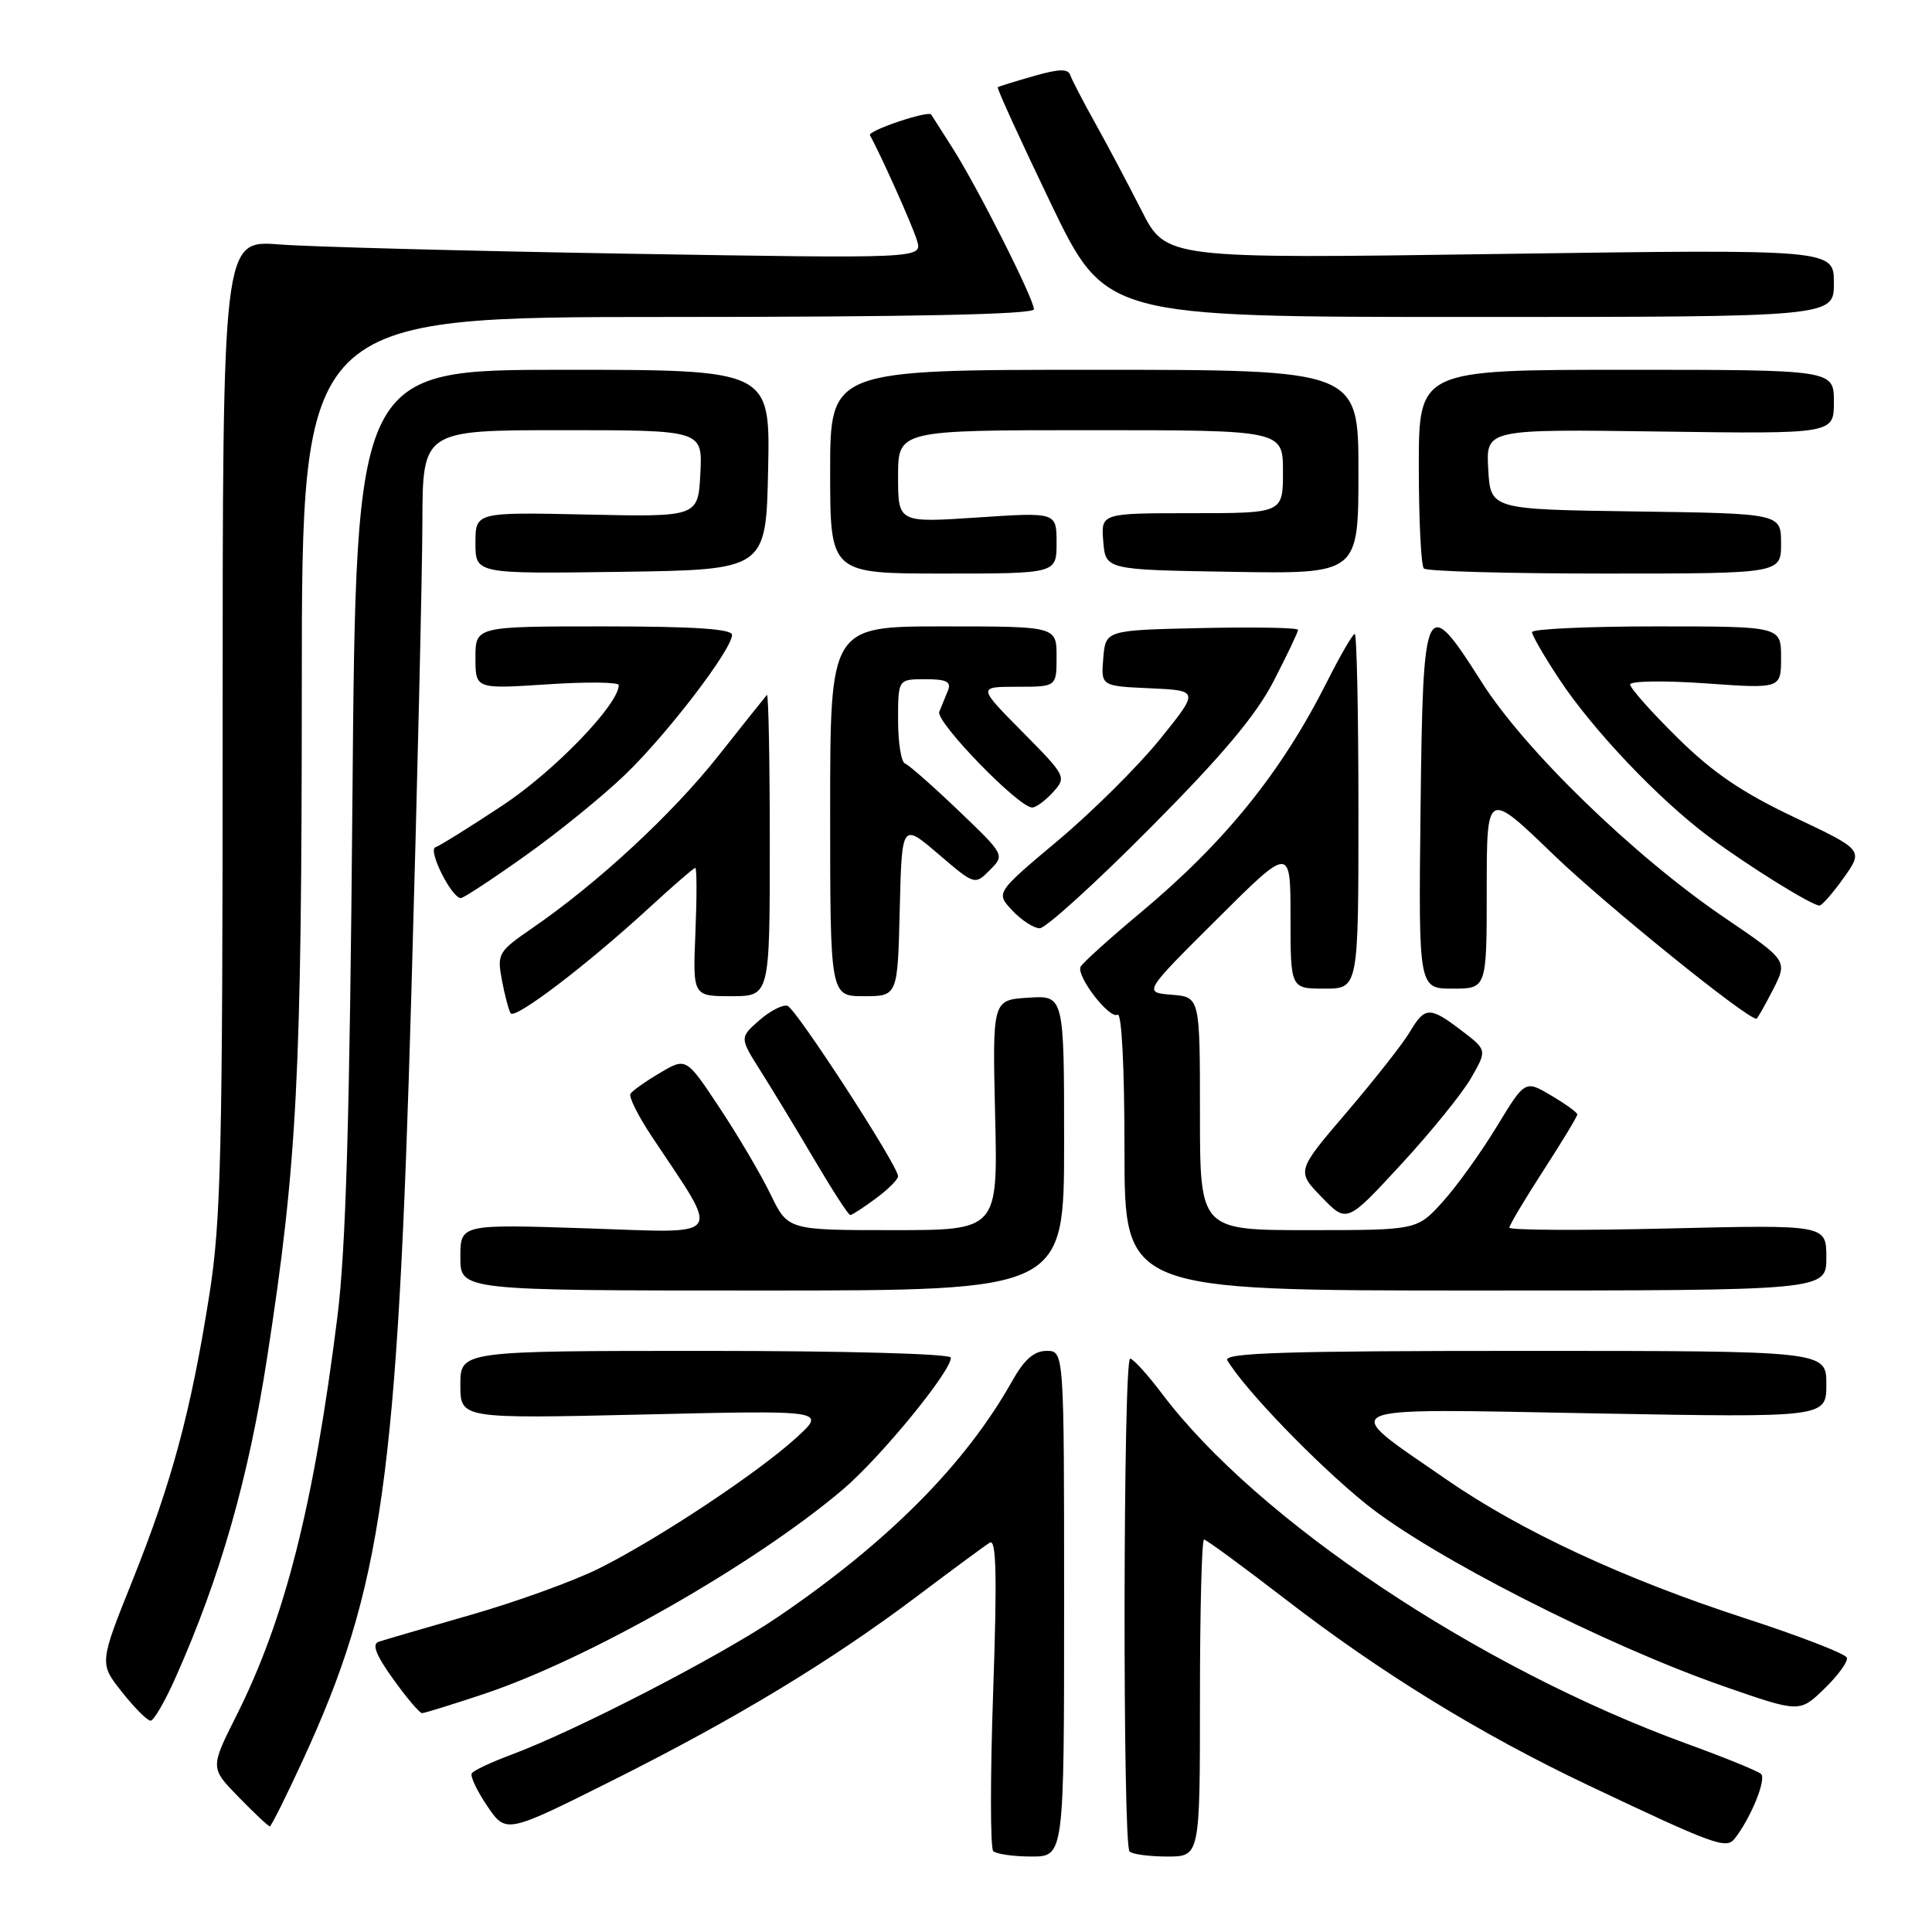 <?xml version="1.0" encoding="UTF-8" standalone="no"?>
<!DOCTYPE svg PUBLIC "-//W3C//DTD SVG 1.1//EN" "http://www.w3.org/Graphics/SVG/1.1/DTD/svg11.dtd" >
<svg xmlns="http://www.w3.org/2000/svg" xmlns:xlink="http://www.w3.org/1999/xlink" version="1.1" viewBox="0 0 256 256">
 <g >
 <path fill="currentColor"
d=" M 141.00 212.50 C 141.00 179.00 141.00 179.00 138.68 179.00 C 137.03 179.00 135.74 180.12 134.15 182.94 C 127.93 194.02 117.70 204.32 103.01 214.30 C 95.36 219.49 76.34 229.31 67.72 232.52 C 65.09 233.50 62.74 234.60 62.51 234.98 C 62.28 235.36 63.21 237.31 64.57 239.32 C 67.06 242.98 67.06 242.98 81.14 235.93 C 97.59 227.69 110.17 220.07 121.72 211.36 C 126.27 207.93 130.52 204.80 131.15 204.41 C 132.02 203.87 132.13 208.77 131.60 224.12 C 131.21 235.36 131.21 244.88 131.61 245.28 C 132.01 245.67 134.28 246.00 136.67 246.00 C 141.00 246.00 141.00 246.00 141.00 212.50 Z  M 159.00 225.00 C 159.00 213.45 159.24 204.00 159.54 204.00 C 159.83 204.00 164.67 207.55 170.29 211.88 C 182.96 221.66 196.18 229.79 210.50 236.58 C 227.03 244.42 228.72 245.04 229.82 243.67 C 231.97 240.97 234.11 235.72 233.34 235.05 C 232.88 234.65 228.45 232.85 223.50 231.05 C 195.94 221.01 166.63 201.46 153.97 184.67 C 152.06 182.13 150.16 180.05 149.75 180.03 C 148.82 179.99 148.74 244.41 149.67 245.33 C 150.03 245.70 152.28 246.00 154.67 246.00 C 159.00 246.00 159.00 246.00 159.00 225.00 Z  M 40.12 233.25 C 50.67 210.34 52.67 196.16 54.51 131.50 C 55.30 104.00 55.95 75.99 55.97 69.25 C 56.00 57.00 56.00 57.00 74.55 57.00 C 93.10 57.00 93.10 57.00 92.80 62.75 C 92.50 68.50 92.50 68.50 77.75 68.18 C 63.00 67.86 63.00 67.86 63.00 71.95 C 63.00 76.04 63.00 76.04 82.25 75.77 C 101.50 75.50 101.50 75.50 101.78 62.25 C 102.06 49.00 102.06 49.00 74.62 49.00 C 47.18 49.00 47.18 49.00 46.70 105.75 C 46.34 148.22 45.84 165.55 44.69 174.62 C 41.55 199.58 37.75 214.56 31.30 227.38 C 27.85 234.26 27.85 234.26 31.63 238.13 C 33.70 240.26 35.56 242.00 35.75 242.00 C 35.94 242.00 37.90 238.06 40.12 233.25 Z  M 23.28 222.25 C 29.20 208.95 32.93 195.88 35.41 179.80 C 39.39 153.98 39.98 142.60 39.99 90.75 C 40.00 42.00 40.00 42.00 88.50 42.00 C 120.87 42.00 137.00 41.66 137.00 40.98 C 137.00 39.61 129.48 24.72 126.20 19.59 C 124.76 17.34 123.50 15.36 123.39 15.18 C 123.03 14.60 114.94 17.32 115.27 17.92 C 116.71 20.50 120.95 29.97 121.51 31.88 C 122.22 34.26 122.22 34.26 83.36 33.62 C 61.99 33.26 41.12 32.71 37.00 32.39 C 29.50 31.81 29.50 31.81 29.50 96.15 C 29.50 152.93 29.29 161.82 27.72 171.69 C 25.29 187.06 22.77 196.40 17.58 209.36 C 13.15 220.40 13.15 220.40 16.16 224.20 C 17.81 226.29 19.52 228.00 19.95 228.00 C 20.38 228.00 21.88 225.41 23.28 222.25 Z  M 64.12 224.46 C 77.92 219.86 99.99 207.29 111.68 197.37 C 116.67 193.13 126.00 181.75 126.00 179.90 C 126.00 179.38 112.12 179.00 93.50 179.00 C 61.00 179.00 61.00 179.00 61.00 183.50 C 61.00 187.99 61.00 187.99 85.25 187.43 C 109.50 186.86 109.50 186.86 105.50 190.52 C 100.42 195.15 87.30 203.86 79.45 207.79 C 76.13 209.46 68.48 212.23 62.45 213.96 C 56.43 215.68 50.91 217.30 50.18 217.54 C 49.25 217.86 49.80 219.28 52.10 222.49 C 53.88 224.97 55.60 227.00 55.92 227.00 C 56.23 227.00 59.93 225.86 64.12 224.46 Z  M 244.72 219.65 C 244.54 219.13 238.46 216.78 231.20 214.42 C 215.15 209.20 201.52 202.86 191.63 196.02 C 177.22 186.06 175.95 186.63 211.25 187.28 C 242.00 187.84 242.00 187.84 242.00 183.42 C 242.00 179.00 242.00 179.00 201.94 179.00 C 170.16 179.00 162.04 179.26 162.63 180.25 C 164.94 184.14 174.50 194.04 181.00 199.28 C 189.61 206.22 212.67 217.97 228.48 223.47 C 238.46 226.94 238.46 226.94 241.74 223.76 C 243.55 222.01 244.89 220.16 244.72 219.65 Z  M 141.00 151.45 C 141.00 131.89 141.00 131.89 136.25 132.20 C 131.50 132.50 131.50 132.50 131.86 147.75 C 132.22 163.00 132.22 163.00 118.31 163.00 C 104.40 163.00 104.40 163.00 102.10 158.25 C 100.84 155.64 97.80 150.49 95.36 146.81 C 90.92 140.11 90.92 140.11 87.46 142.16 C 85.55 143.28 83.79 144.53 83.54 144.93 C 83.29 145.33 84.56 147.88 86.36 150.58 C 95.57 164.47 96.35 163.37 77.68 162.76 C 61.00 162.21 61.00 162.21 61.00 166.60 C 61.00 171.00 61.00 171.00 101.00 171.00 C 141.00 171.00 141.00 171.00 141.00 151.45 Z  M 242.00 166.64 C 242.00 162.28 242.00 162.28 221.00 162.78 C 209.45 163.06 200.00 163.01 200.00 162.67 C 200.00 162.34 202.03 158.93 204.50 155.11 C 206.98 151.28 209.00 147.94 209.00 147.67 C 209.00 147.41 207.44 146.28 205.54 145.16 C 202.08 143.11 202.08 143.11 198.32 149.29 C 196.26 152.69 193.04 157.17 191.17 159.24 C 187.77 163.00 187.77 163.00 173.38 163.00 C 159.00 163.00 159.00 163.00 159.00 147.56 C 159.00 132.11 159.00 132.11 155.25 131.81 C 151.50 131.50 151.50 131.50 161.25 121.80 C 171.00 112.09 171.00 112.09 171.00 121.55 C 171.00 131.00 171.00 131.00 175.50 131.00 C 180.00 131.00 180.00 131.00 180.00 107.50 C 180.00 94.57 179.78 84.00 179.51 84.00 C 179.25 84.00 177.61 86.81 175.88 90.25 C 169.78 102.37 162.31 111.61 151.00 121.04 C 146.88 124.48 143.35 127.68 143.17 128.13 C 142.66 129.44 147.04 135.09 148.08 134.45 C 148.63 134.11 149.00 141.35 149.00 152.44 C 149.00 171.00 149.00 171.00 195.50 171.00 C 242.00 171.00 242.00 171.00 242.00 166.64 Z  M 194.94 142.82 C 197.05 139.14 197.05 139.14 193.68 136.57 C 189.45 133.34 188.81 133.36 186.80 136.75 C 185.91 138.26 182.16 143.03 178.48 147.34 C 171.78 155.18 171.78 155.18 175.13 158.63 C 178.47 162.08 178.47 162.08 185.65 154.29 C 189.61 150.00 193.79 144.84 194.94 142.82 Z  M 116.04 158.81 C 117.67 157.61 119.00 156.28 119.00 155.86 C 119.00 154.47 105.50 133.67 104.35 133.28 C 103.73 133.08 102.04 133.94 100.61 135.20 C 97.99 137.50 97.99 137.50 100.84 142.00 C 102.40 144.47 105.61 149.76 107.96 153.75 C 110.31 157.74 112.42 161.00 112.66 161.00 C 112.89 161.00 114.41 160.02 116.04 158.81 Z  M 86.06 120.25 C 89.20 117.36 91.93 115.00 92.13 115.00 C 92.34 115.00 92.34 118.82 92.15 123.50 C 91.79 132.00 91.79 132.00 96.90 132.00 C 102.00 132.00 102.00 132.00 102.00 111.83 C 102.00 100.74 101.83 91.85 101.62 92.08 C 101.41 92.31 98.52 95.94 95.20 100.13 C 89.09 107.86 79.22 117.00 70.56 122.96 C 66.02 126.08 65.85 126.37 66.50 129.85 C 66.87 131.85 67.40 133.83 67.66 134.26 C 68.21 135.15 77.78 127.86 86.06 120.25 Z  M 234.93 131.14 C 236.89 127.29 236.89 127.29 228.50 121.59 C 216.56 113.48 202.03 99.39 196.34 90.40 C 188.84 78.57 188.55 79.18 188.23 107.26 C 187.96 131.00 187.96 131.00 192.48 131.00 C 197.00 131.00 197.00 131.00 197.00 117.86 C 197.00 104.71 197.00 104.71 205.89 113.29 C 212.77 119.91 231.35 134.94 232.73 134.99 C 232.86 135.00 233.84 133.26 234.93 131.14 Z  M 119.22 120.51 C 119.50 109.03 119.50 109.03 124.33 113.16 C 129.16 117.29 129.16 117.29 131.16 115.29 C 133.15 113.29 133.15 113.29 126.99 107.39 C 123.60 104.15 120.42 101.35 119.92 101.17 C 119.41 100.98 119.00 98.40 119.00 95.42 C 119.00 90.00 119.00 90.00 122.61 90.00 C 125.42 90.00 126.08 90.33 125.61 91.50 C 125.27 92.33 124.76 93.59 124.46 94.31 C 123.93 95.62 134.97 107.00 136.77 107.00 C 137.28 107.00 138.52 106.08 139.53 104.97 C 141.34 102.97 141.27 102.83 135.47 96.97 C 129.56 91.00 129.56 91.00 134.78 91.00 C 140.00 91.00 140.00 91.00 140.00 87.00 C 140.00 83.00 140.00 83.00 125.00 83.00 C 110.00 83.00 110.00 83.00 110.00 107.50 C 110.00 132.00 110.00 132.00 114.47 132.00 C 118.94 132.00 118.94 132.00 119.22 120.51 Z  M 152.37 109.75 C 161.98 100.08 166.41 94.81 168.77 90.24 C 170.55 86.79 172.00 83.74 172.00 83.46 C 172.00 83.17 166.26 83.07 159.25 83.22 C 146.50 83.50 146.50 83.50 146.19 87.20 C 145.88 90.91 145.88 90.91 152.40 91.20 C 158.91 91.50 158.91 91.50 153.67 97.99 C 150.78 101.55 144.71 107.58 140.18 111.38 C 131.93 118.30 131.93 118.30 134.14 120.65 C 135.35 121.94 136.99 123.00 137.77 123.00 C 138.56 123.00 145.13 117.04 152.37 109.75 Z  M 244.30 116.32 C 246.92 112.63 246.92 112.63 237.71 108.27 C 230.83 105.01 226.92 102.35 222.25 97.73 C 218.81 94.34 216.00 91.17 216.00 90.70 C 216.00 90.23 220.50 90.16 226.00 90.55 C 236.00 91.26 236.00 91.26 236.00 87.13 C 236.00 83.00 236.00 83.00 219.50 83.00 C 210.43 83.00 203.00 83.34 203.00 83.76 C 203.00 84.18 204.63 87.00 206.62 90.01 C 211.08 96.75 219.83 105.96 226.50 110.92 C 231.66 114.76 240.05 119.97 241.09 119.99 C 241.41 120.00 242.86 118.34 244.30 116.32 Z  M 69.60 113.39 C 73.95 110.31 79.90 105.47 82.84 102.64 C 88.43 97.26 97.00 86.05 97.00 84.12 C 97.00 83.34 91.91 83.00 80.00 83.00 C 63.00 83.00 63.00 83.00 63.00 87.15 C 63.00 91.30 63.00 91.30 72.50 90.68 C 77.72 90.33 82.00 90.38 81.99 90.78 C 81.98 93.35 73.43 102.20 66.61 106.71 C 62.28 109.58 58.26 112.08 57.69 112.27 C 56.65 112.62 59.84 119.00 61.07 119.00 C 61.42 119.00 65.26 116.48 69.60 113.39 Z  M 140.00 71.93 C 140.00 67.87 140.00 67.87 129.50 68.57 C 119.00 69.27 119.00 69.27 119.00 63.14 C 119.00 57.00 119.00 57.00 144.50 57.00 C 170.00 57.00 170.00 57.00 170.00 62.50 C 170.00 68.00 170.00 68.00 157.94 68.00 C 145.88 68.00 145.88 68.00 146.19 71.75 C 146.50 75.50 146.50 75.50 163.25 75.77 C 180.00 76.05 180.00 76.05 180.00 62.52 C 180.00 49.00 180.00 49.00 145.00 49.00 C 110.00 49.00 110.00 49.00 110.00 62.50 C 110.00 76.00 110.00 76.00 125.00 76.00 C 140.00 76.00 140.00 76.00 140.00 71.93 Z  M 236.00 72.02 C 236.00 68.04 236.00 68.04 216.75 67.77 C 197.50 67.50 197.50 67.50 197.20 62.18 C 196.89 56.86 196.89 56.86 219.95 57.18 C 243.00 57.50 243.00 57.50 243.00 53.25 C 243.00 49.00 243.00 49.00 215.50 49.00 C 188.00 49.00 188.00 49.00 188.00 61.83 C 188.00 68.89 188.30 74.97 188.67 75.33 C 189.03 75.70 199.83 76.00 212.67 76.00 C 236.00 76.00 236.00 76.00 236.00 72.02 Z  M 243.00 37.51 C 243.00 33.02 243.00 33.02 198.75 33.65 C 154.50 34.29 154.50 34.29 151.26 27.89 C 149.47 24.38 146.71 19.16 145.11 16.30 C 143.51 13.43 142.03 10.58 141.81 9.94 C 141.53 9.09 140.29 9.12 136.97 10.08 C 134.51 10.78 132.37 11.45 132.21 11.55 C 132.05 11.66 135.20 18.55 139.20 26.87 C 146.48 42.00 146.48 42.00 194.74 42.00 C 243.00 42.00 243.00 42.00 243.00 37.51 Z "/>
</g>
</svg>